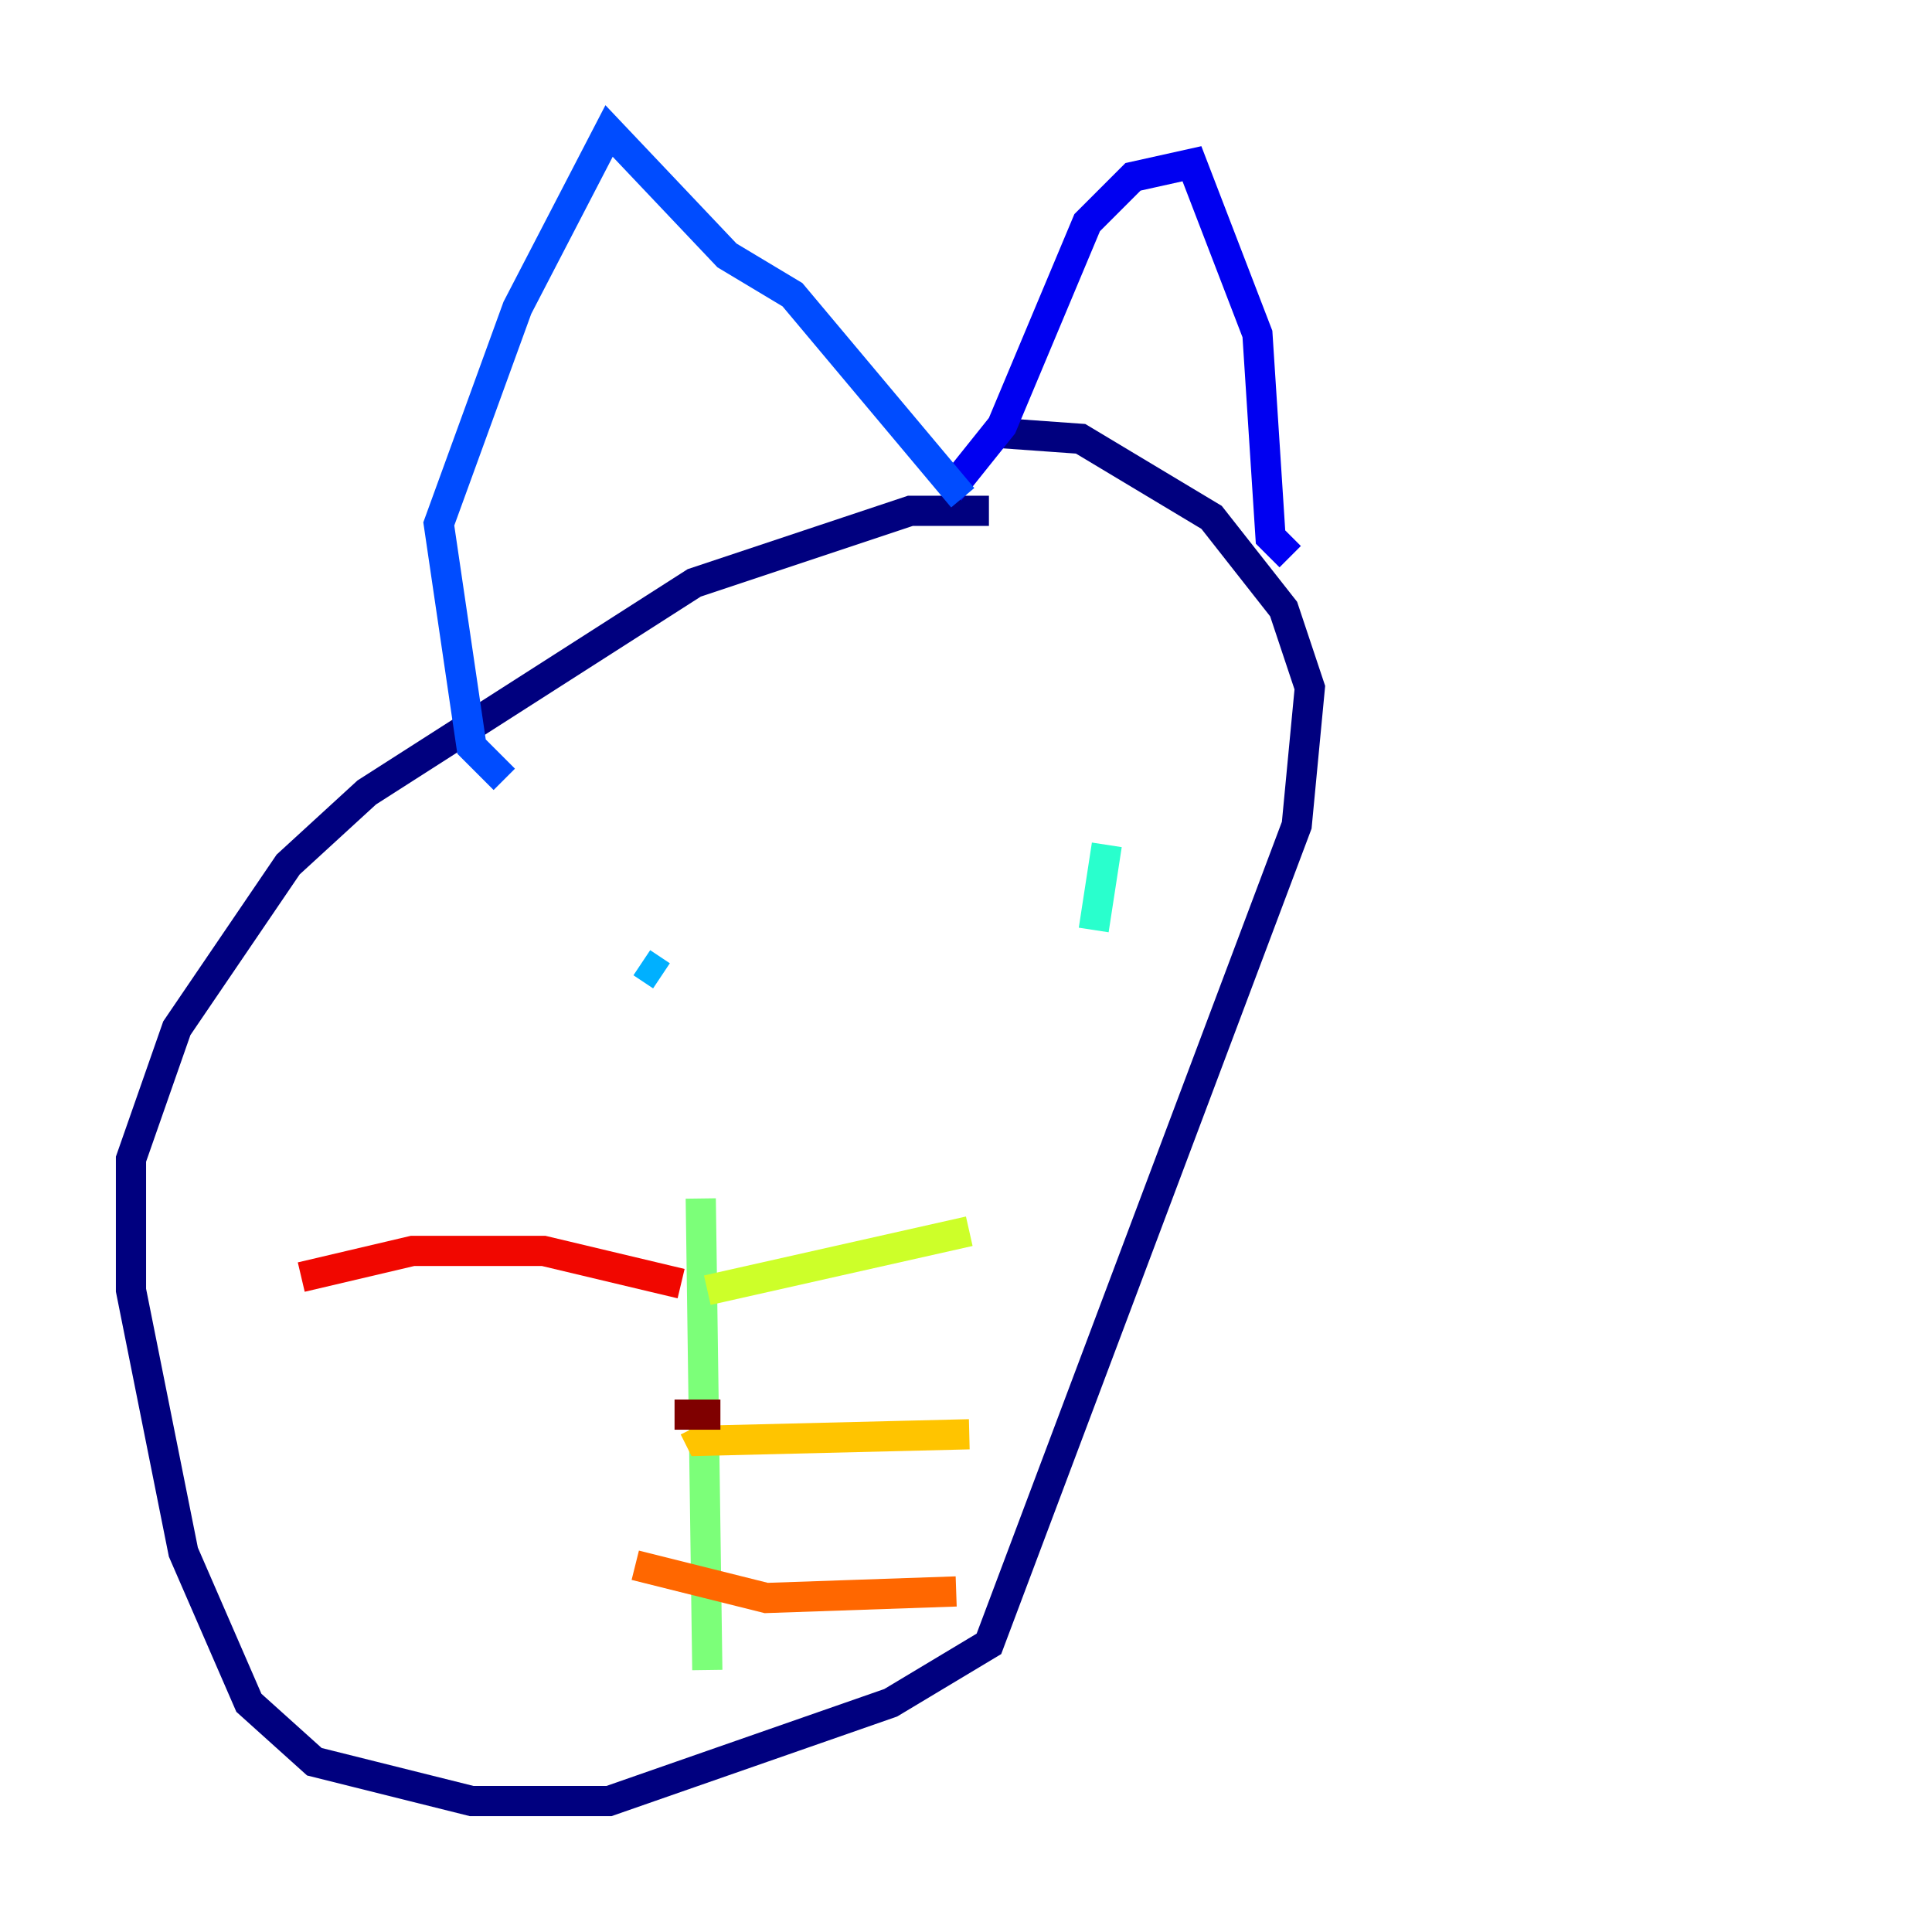 <?xml version="1.0" encoding="utf-8" ?>
<svg baseProfile="tiny" height="128" version="1.2" viewBox="0,0,128,128" width="128" xmlns="http://www.w3.org/2000/svg" xmlns:ev="http://www.w3.org/2001/xml-events" xmlns:xlink="http://www.w3.org/1999/xlink"><defs /><polyline fill="none" points="65.519,33.844 60.312,33.844 45.993,38.617 24.298,52.502 19.091,57.275 11.715,68.122 8.678,76.8 8.678,85.478 12.149,102.834 16.488,112.814 20.827,116.719 31.241,119.322 40.352,119.322 59.01,112.814 65.519,108.909 85.912,54.671 86.78,45.559 85.044,40.352 80.271,34.278 71.593,29.071 65.519,28.637" stroke="#00007f" stroke-width="2" /><polyline fill="none" points="85.478,36.881 84.176,35.58 83.308,22.129 78.969,10.848 75.064,11.715 72.027,14.752 66.386,28.203 62.915,32.542" stroke="#0000f1" stroke-width="2" /><polyline fill="none" points="63.783,32.976 52.502,19.525 48.163,16.922 40.352,8.678 34.278,20.393 29.071,34.712 31.241,49.464 33.41,51.634" stroke="#004cff" stroke-width="2" /><polyline fill="none" points="42.522,63.783 43.824,64.651" stroke="#00b0ff" stroke-width="2" /><polyline fill="none" points="73.329,55.973 72.461,61.614" stroke="#29ffcd" stroke-width="2" /><polyline fill="none" points="46.427,79.403 46.861,110.644" stroke="#7cff79" stroke-width="2" /><polyline fill="none" points="46.861,85.478 64.217,81.573" stroke="#cdff29" stroke-width="2" /><polyline fill="none" points="45.993,94.59 46.427,95.458 64.217,95.024" stroke="#ffc400" stroke-width="2" /><polyline fill="none" points="42.088,103.702 50.766,105.871 63.349,105.437" stroke="#ff6700" stroke-width="2" /><polyline fill="none" points="45.125,85.044 36.014,82.875 27.336,82.875 19.959,84.61" stroke="#f10700" stroke-width="2" /><polyline fill="none" points="47.729,93.722 44.691,93.722" stroke="#7f0000" stroke-width="2" /></svg>